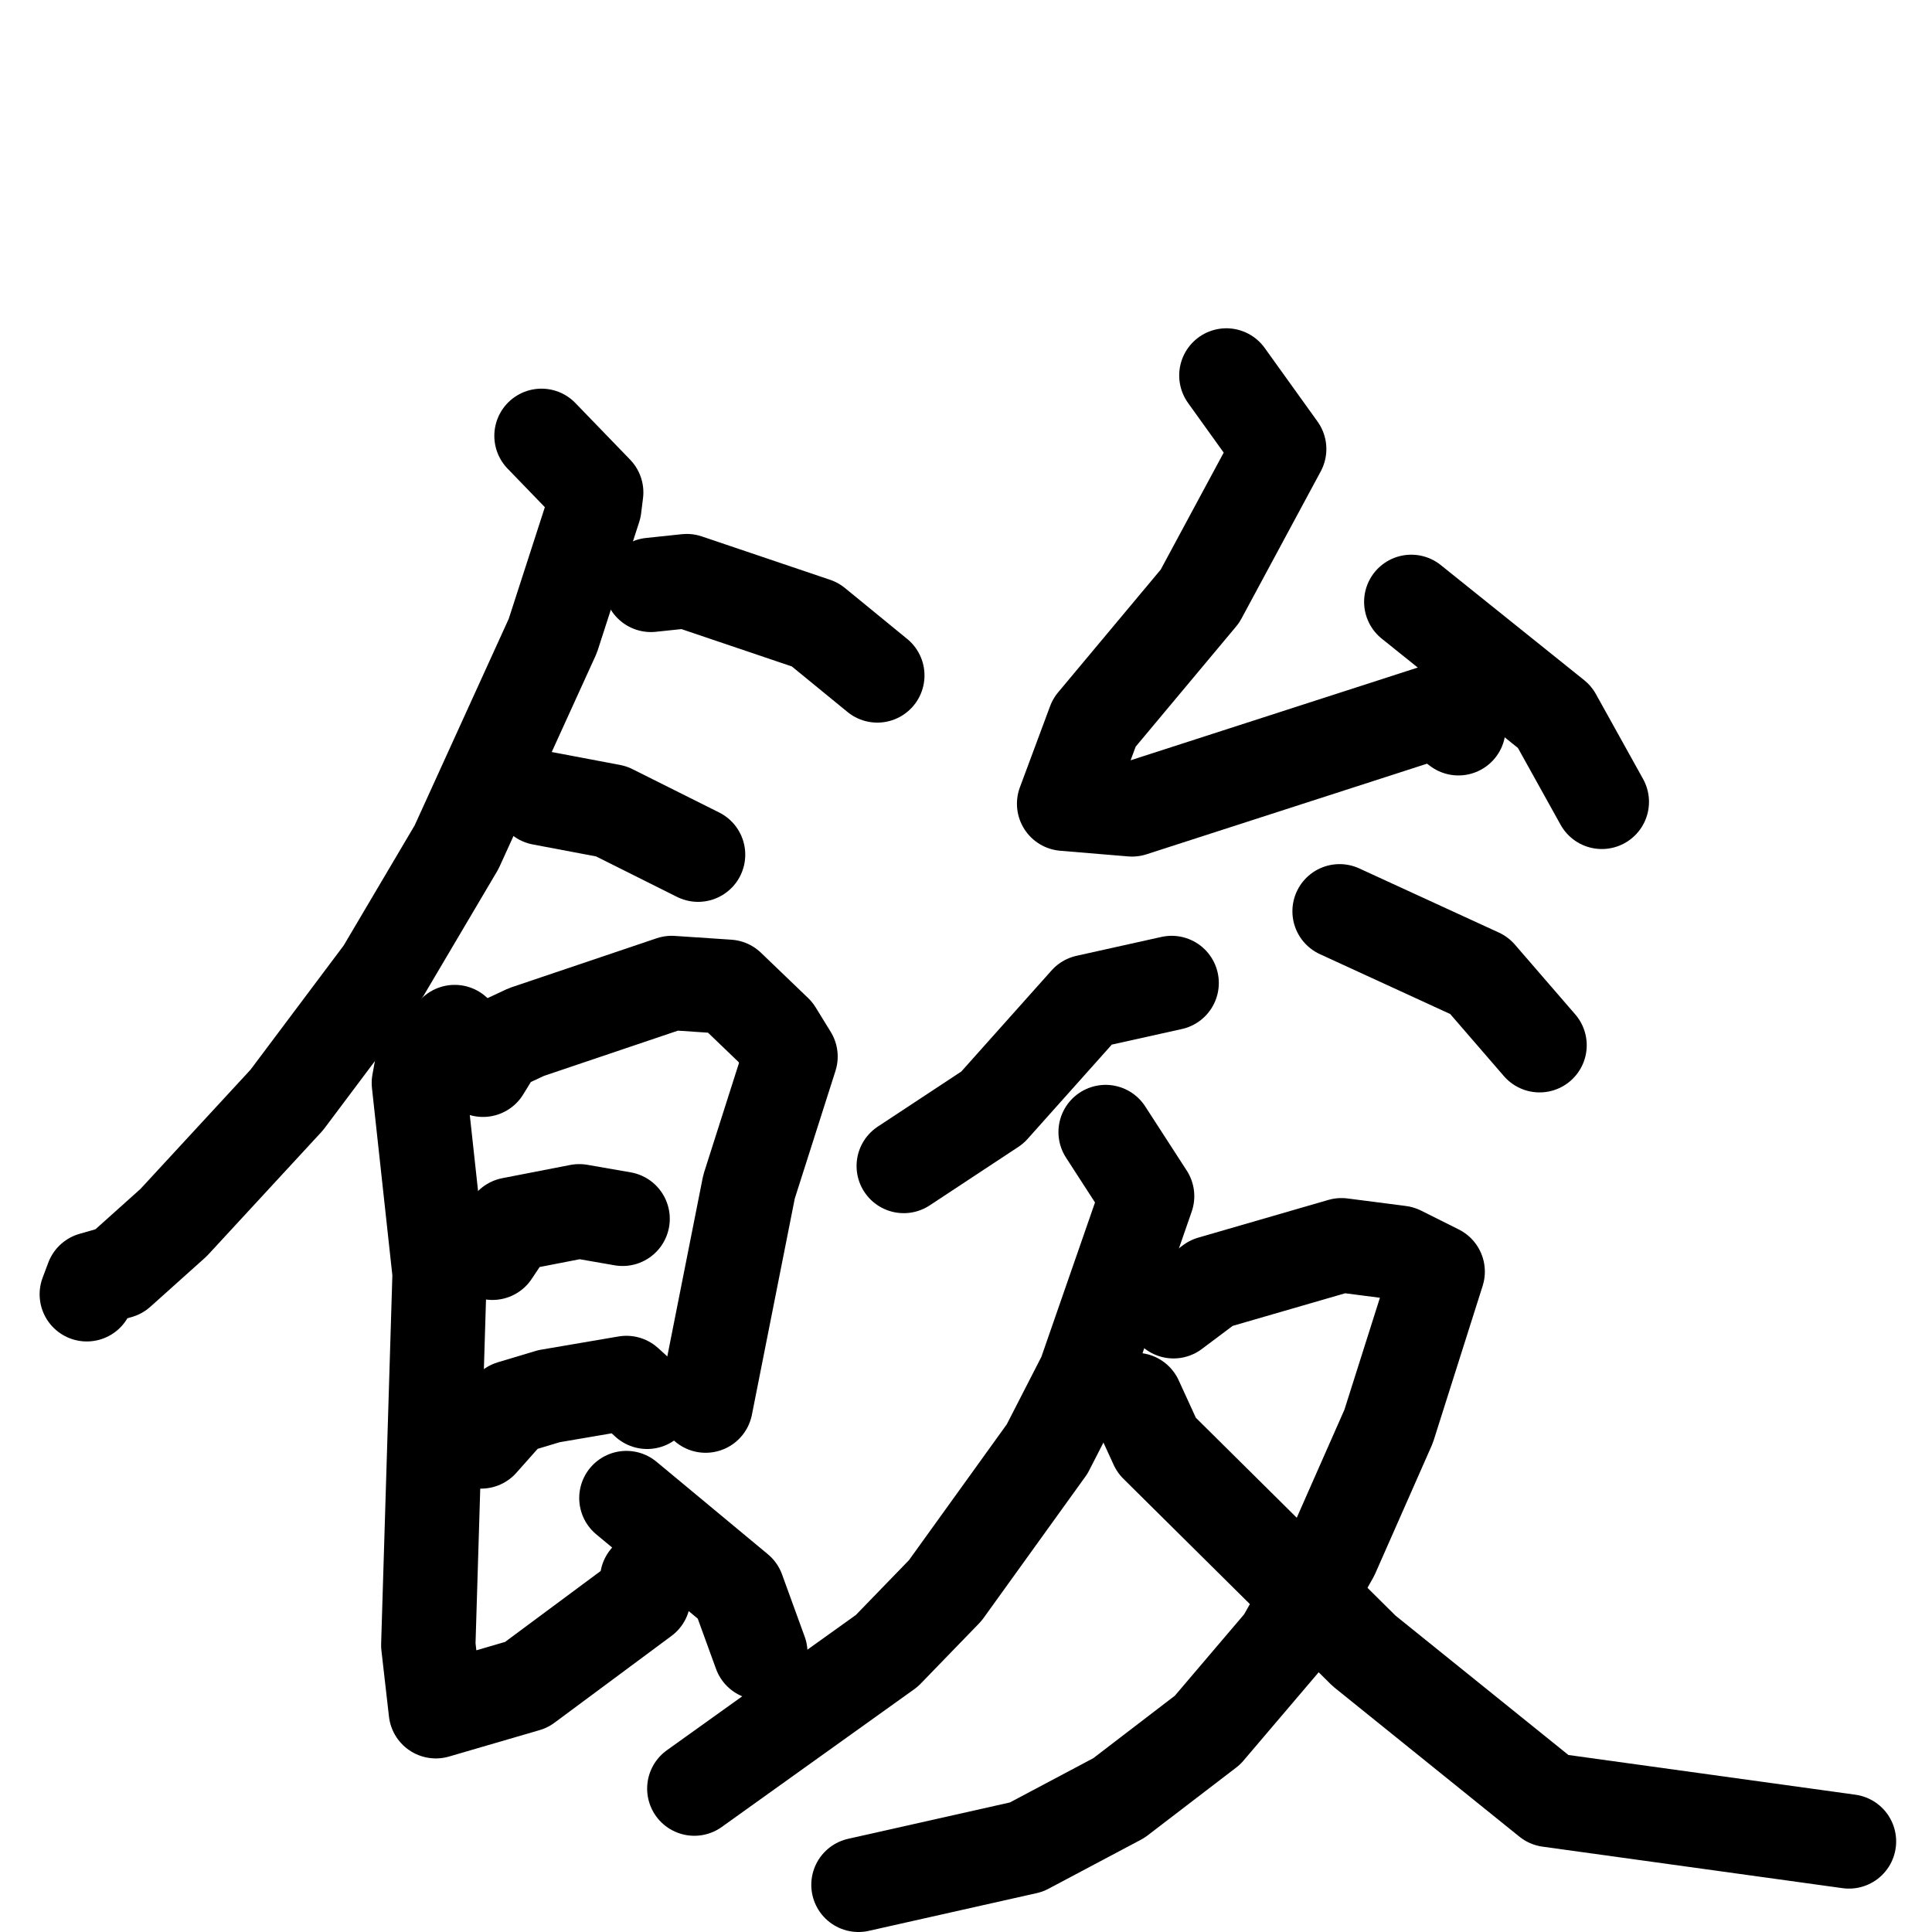 <svg xmlns="http://www.w3.org/2000/svg" viewBox="0 0 1024 1024">
  <g style="fill:none;stroke:#000000;stroke-width:50;stroke-linecap:round;stroke-linejoin:round;" transform="scale(1, 1) translate(0, 0)">
    <path d="M 287.0,231.0 L 316.0,261.0 L 315.0,269.0 L 293.0,337.0 L 242.0,449.0 L 203.0,515.0 L 152.0,583.0 L 92.0,648.0 L 63.0,674.0 L 49.0,678.0 L 46.0,686.0"/>
    <path d="M 345.0,310.0 L 364.0,308.0 L 432.0,331.0 L 465.0,358.0"/>
    <path d="M 287.0,423.0 L 324.0,430.0 L 370.0,453.0"/>
    <path d="M 256.0,567.0 L 264.0,554.0 L 279.0,547.0 L 356.0,521.0 L 386.0,523.0 L 411.0,547.0 L 419.0,560.0 L 397.0,629.0 L 374.0,745.0"/>
    <path d="M 261.0,664.0 L 271.0,649.0 L 307.0,642.0 L 330.0,646.0"/>
    <path d="M 255.0,764.0 L 271.0,746.0 L 291.0,740.0 L 332.0,733.0 L 343.0,743.0"/>
    <path d="M 241.0,547.0 L 224.0,563.0 L 222.0,574.0 L 233.0,675.0 L 227.0,872.0 L 231.0,907.0 L 279.0,893.0 L 341.0,847.0 L 343.0,837.0"/>
    <path d="M 332.0,794.0 L 391.0,843.0 L 403.0,876.0"/>
    <path d="M 650.0,199.0 L 678.0,238.0 L 636.0,316.0 L 580.0,383.0 L 564.0,426.0 L 600.0,429.0 L 761.0,377.0 L 773.0,386.0"/>
    <path d="M 748.0,319.0 L 824.0,380.0 L 849.0,425.0"/>
    <path d="M 621.0,521.0 L 576.0,531.0 L 526.0,587.0 L 479.0,618.0"/>
    <path d="M 710.0,483.0 L 784.0,517.0 L 816.0,554.0"/>
    <path d="M 586.0,600.0 L 608.0,634.0 L 575.0,729.0 L 555.0,768.0 L 501.0,843.0 L 470.0,875.0 L 368.0,948.0"/>
    <path d="M 622.0,695.0 L 642.0,680.0 L 711.0,660.0 L 742.0,664.0 L 762.0,674.0 L 736.0,756.0 L 706.0,824.0 L 680.0,870.0 L 640.0,917.0 L 593.0,953.0 L 544.0,979.0 L 455.0,999.0"/>
    <path d="M 602.0,742.0 L 613.0,766.0 L 723.0,875.0 L 821.0,954.0 L 980.0,976.0"/>
  </g>
</svg>
